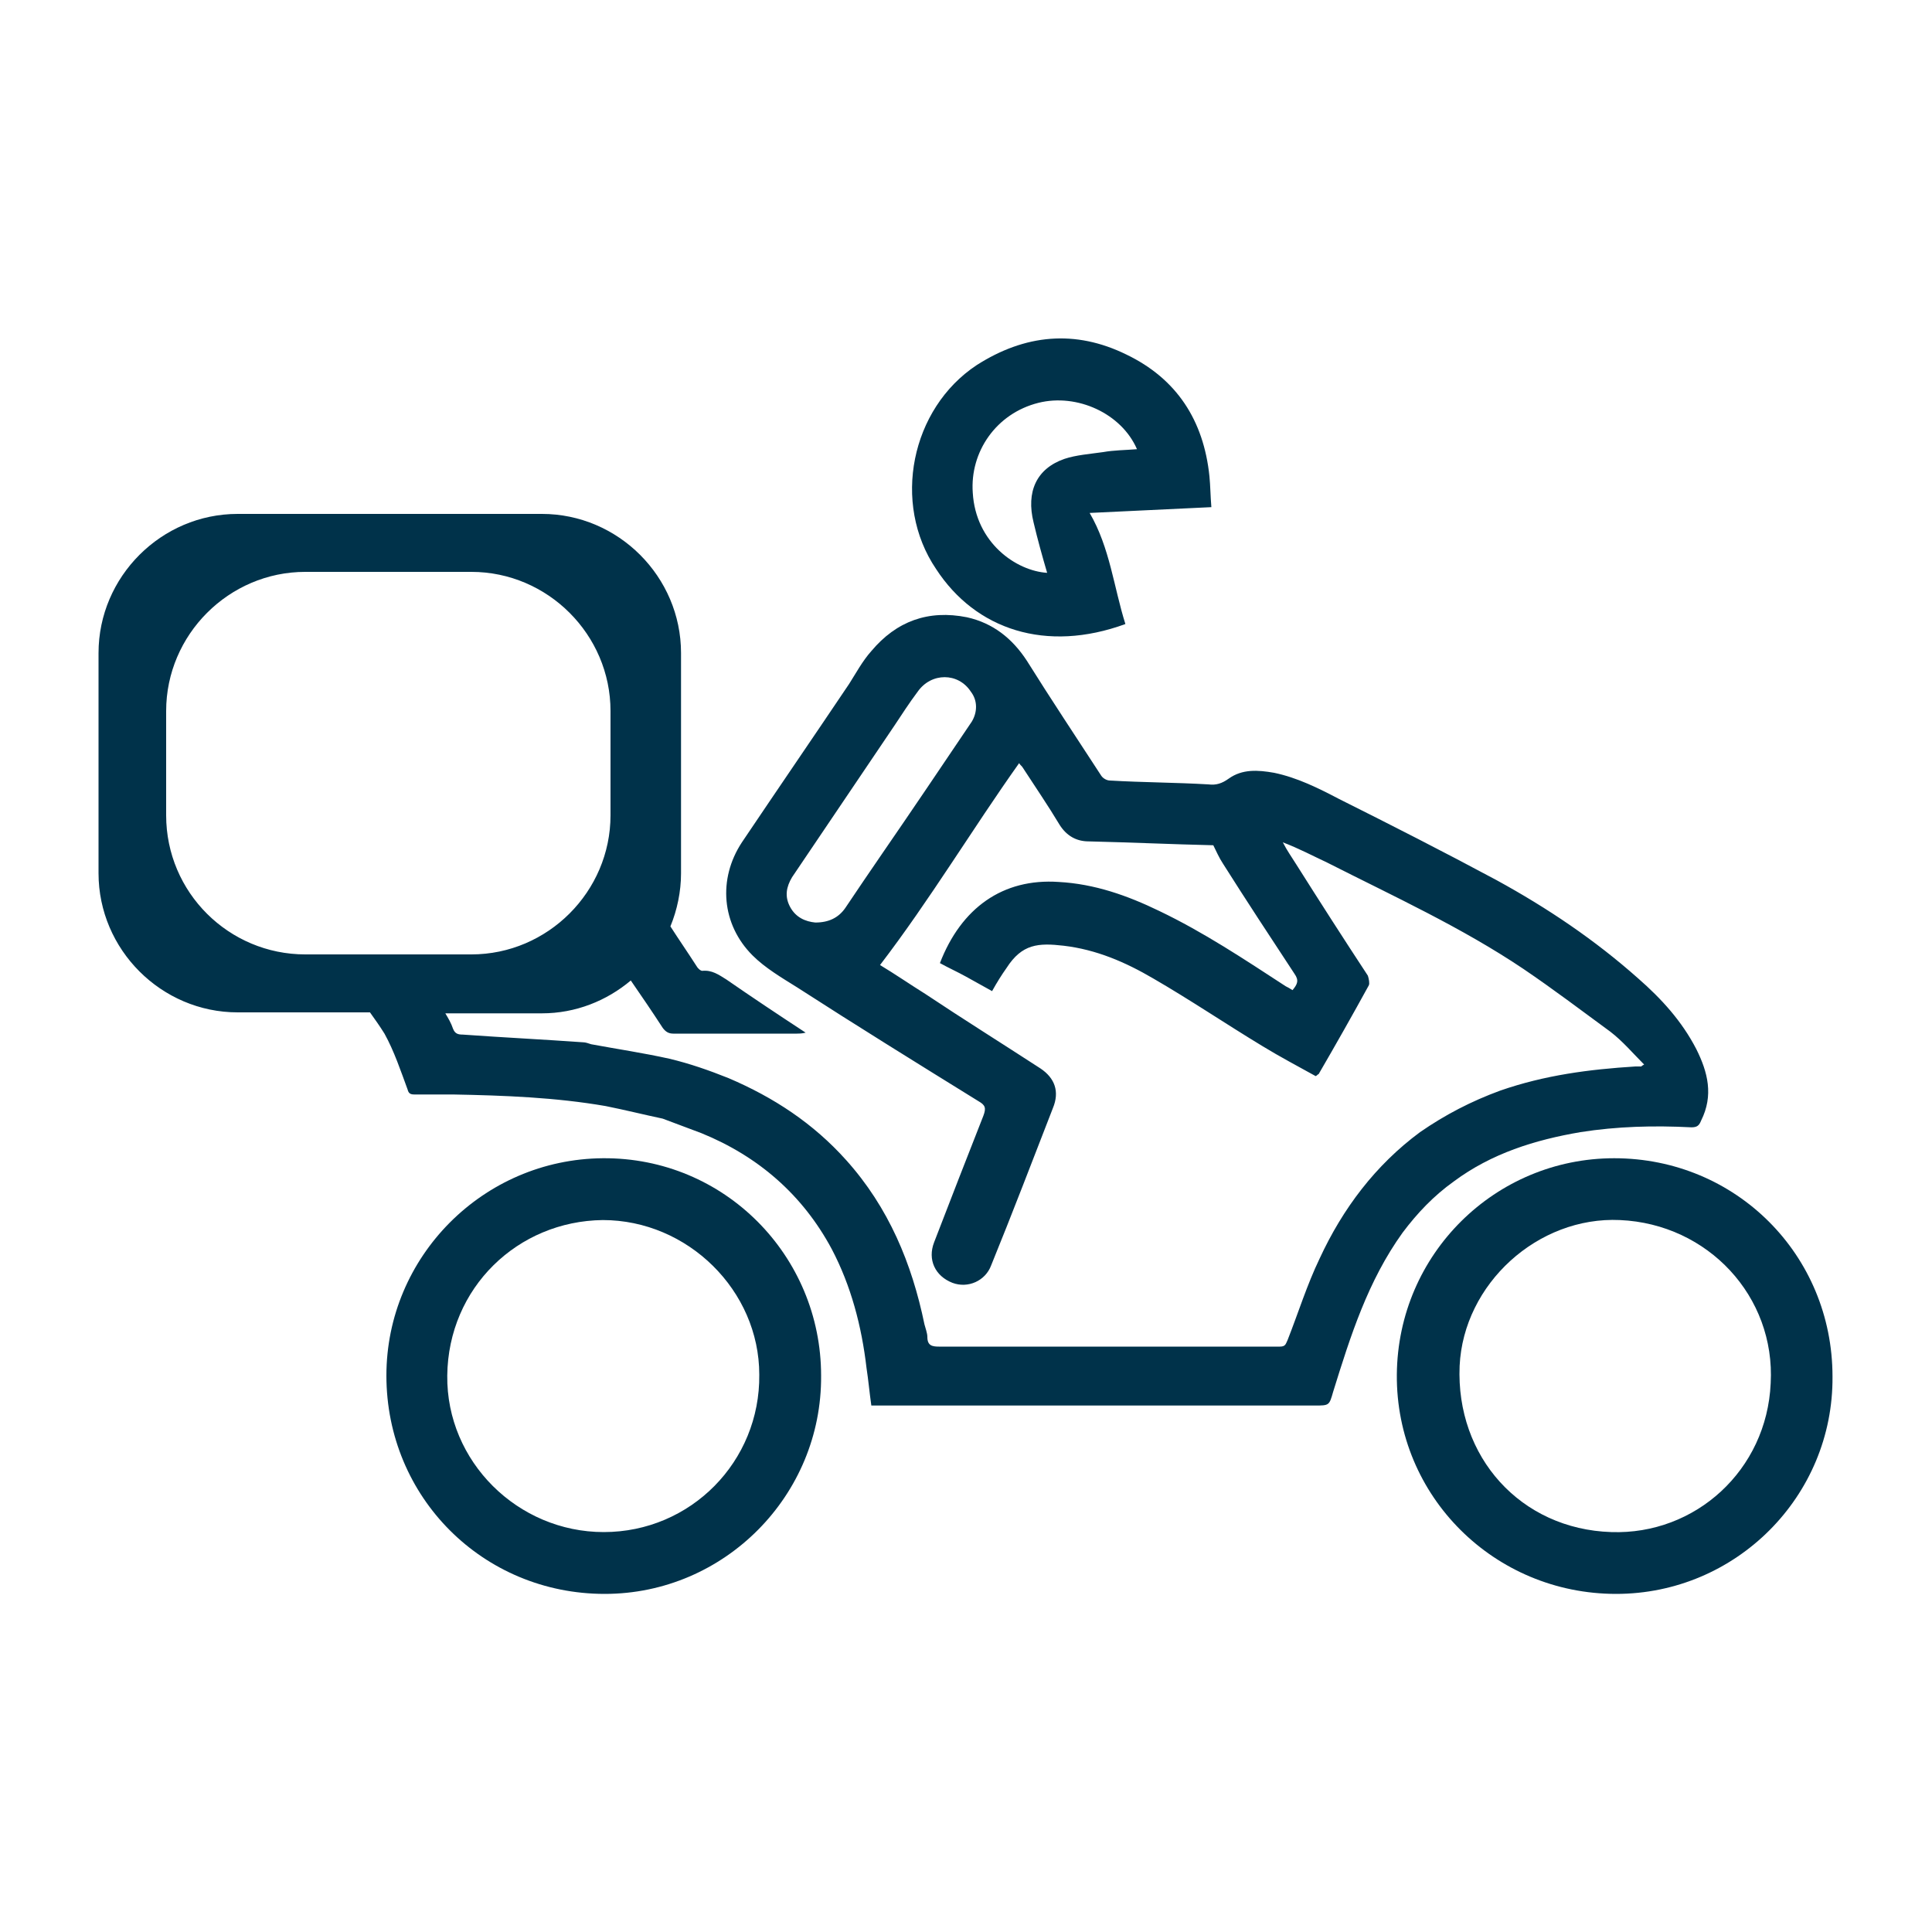 <?xml version="1.0" encoding="utf-8"?>
<!-- Generator: Adobe Illustrator 22.1.0, SVG Export Plug-In . SVG Version: 6.00 Build 0)  -->
<svg version="1.1" id="Capa_1" xmlns="http://www.w3.org/2000/svg" xmlns:xlink="http://www.w3.org/1999/xlink" x="0px" y="0px"
	 viewBox="0 0 200 200" style="enable-background:new 0 0 200 200;" xml:space="preserve">
<style type="text/css">
	.st0{fill:#00324A;}
</style>
<g>
	<path class="st0" d="M150.5,122.3c3.9-2.9,8.4-4.3,13.1-5.1c3.8-0.6,7.6-0.7,11.5-0.5c0.6,0,0.8-0.2,1-0.7c1.3-2.6,0.7-5-0.5-7.4
		c-1.5-2.9-3.6-5.2-6-7.3c-4.5-4-9.4-7.3-14.7-10.2c-5.4-2.9-10.9-5.7-16.3-8.4c-2.1-1.1-4.3-2.2-6.7-2.7c-1.7-0.3-3.3-0.4-4.7,0.6
		c-0.7,0.5-1.3,0.7-2.1,0.6c-3.4-0.2-6.8-0.2-10.2-0.4c-0.3,0-0.7-0.2-0.9-0.5c-2.6-4-5.2-7.9-7.7-11.9c-1.5-2.3-3.5-3.9-6.2-4.5
		c-4-0.8-7.3,0.4-9.9,3.5c-0.9,1-1.6,2.3-2.3,3.4c-3.7,5.5-7.4,10.9-11.1,16.4c-2.5,3.8-2.1,8.5,1.1,11.7c1.3,1.3,3,2.3,4.6,3.3
		c6.2,4,12.5,7.9,18.8,11.8c0.7,0.4,0.8,0.7,0.5,1.5c-1.7,4.3-3.4,8.7-5.1,13.1c-0.7,1.8,0.1,3.5,1.9,4.2c1.6,0.6,3.4-0.2,4-1.8
		c2.2-5.4,4.3-10.9,6.4-16.3c0.7-1.7,0.2-3.1-1.3-4.1c-4-2.6-8-5.1-11.9-7.7c-1.6-1-3.2-2.1-4.7-3c5.2-6.8,9.5-14,14.4-20.9
		c0.1,0.2,0.3,0.3,0.4,0.5c1.3,2,2.6,3.9,3.8,5.9c0.7,1.1,1.7,1.7,3,1.7c4.3,0.1,8.6,0.3,12.9,0.4c0.3,0.6,0.6,1.3,1,1.9
		c2.4,3.8,4.9,7.6,7.4,11.4c0.5,0.7,0.3,1.1-0.2,1.7c-0.3-0.2-0.5-0.3-0.7-0.4c-4.3-2.8-8.5-5.6-13.1-7.8c-3.3-1.6-6.7-2.8-10.4-3
		c-5.8-0.4-10.1,2.7-12.3,8.4c0.9,0.5,1.8,0.9,2.7,1.4c0.9,0.5,1.8,1,2.7,1.5c0.5-0.9,1-1.7,1.5-2.4c1.6-2.5,3.3-2.6,5.9-2.3
		c3.4,0.4,6.4,1.7,9.3,3.4c3.8,2.2,7.5,4.7,11.3,7c1.8,1.1,3.7,2.1,5.5,3.1c0.2-0.1,0.2-0.2,0.3-0.2c1.8-3.1,3.5-6.1,5.2-9.2
		c0.1-0.2,0-0.7-0.1-1c-2.5-3.8-5-7.7-7.4-11.5c-0.5-0.8-1-1.5-1.4-2.3c1.6,0.6,3.1,1.4,4.6,2.1c6.9,3.5,13.9,6.7,20.3,11
		c3.1,2.1,6,4.3,9,6.5c1.3,1,2.3,2.2,3.5,3.4c-0.2,0.1-0.3,0.2-0.3,0.2c-0.2,0-0.4,0-0.6,0c-4.8,0.3-9.4,0.9-14,2.5
		c-3,1.1-5.7,2.5-8.3,4.3c-4.6,3.4-8,7.9-10.4,13.1c-1.3,2.7-2.2,5.6-3.3,8.4c-0.2,0.4-0.2,0.7-0.8,0.7c-11.8,0-23.5,0-35.3,0
		c-0.7,0-1.2-0.1-1.2-1c0-0.4-0.2-0.9-0.3-1.3c-1.3-6.3-3.7-12.1-8.1-17c-3.4-3.8-7.5-6.5-12.2-8.5c-2-0.8-4-1.5-6.1-2
		c-2.7-0.6-5.4-1-8.1-1.5c-0.3-0.1-0.6-0.2-0.8-0.2c-4.2-0.3-8.3-0.5-12.5-0.8c-0.5,0-0.8-0.1-1-0.6c-0.2-0.6-0.5-1.1-0.8-1.6h10
		c3.5,0,6.7-1.3,9.2-3.4c1.1,1.6,2.2,3.2,3.3,4.9c0.3,0.4,0.6,0.6,1.1,0.6c4.3,0,8.6,0,12.8,0c0.2,0,0.5,0,0.9-0.1
		c-2.9-1.9-5.6-3.7-8.2-5.5c-0.8-0.5-1.5-1-2.5-0.9c-0.2,0-0.5-0.3-0.6-0.5c-0.9-1.4-1.8-2.7-2.7-4.1c0.7-1.7,1.1-3.6,1.1-5.5V67.6
		c0-7.9-6.5-14.4-14.4-14.4H24.6c-7.9,0-14.4,6.5-14.4,14.4v22.8c0,7.9,6.5,14.4,14.4,14.4h13.7c0.5,0.7,1,1.4,1.5,2.2
		c1,1.8,1.7,3.9,2.4,5.8c0.1,0.4,0.3,0.5,0.7,0.5c1.3,0,2.6,0,4,0c5.3,0.1,10.6,0.3,15.8,1.2c2,0.4,4,0.9,5.9,1.3
		c1.3,0.5,2.7,1,4,1.5c5.9,2.4,10.5,6.4,13.5,12c2,3.8,3.1,8,3.6,12.3c0.2,1.3,0.3,2.5,0.5,3.9h9.7c12.1,0,24.1,0,36.2,0
		c1.5,0,1.5,0,1.9-1.4c1.8-5.8,3.6-11.5,7.2-16.5C146.7,125.6,148.4,123.8,150.5,122.3z M100.6,74.7c-3.1,4.6-6.2,9.2-9.3,13.7
		c-1.3,1.9-2.6,3.8-3.8,5.6c-0.7,1-1.7,1.5-3.1,1.5c-1-0.1-2-0.5-2.6-1.6c-0.6-1.1-0.4-2.1,0.2-3.1c3.5-5.2,7.1-10.5,10.6-15.7
		c0.8-1.2,1.5-2.3,2.4-3.5c1.4-2,4.2-2,5.5,0C101.2,72.5,101.2,73.7,100.6,74.7z M17.2,84.4V73.6c0-7.9,6.5-14.4,14.4-14.4h17.2
		c7.9,0,14.4,6.5,14.4,14.4v10.8c0,7.9-6.5,14.4-14.4,14.4H31.6C23.7,98.8,17.2,92.4,17.2,84.4z"/>
	<path class="st0" d="M167.1,119.9c-12.3,0-22.4,9.9-22.5,22.4c-0.1,12.6,10.1,22.7,22.7,22.7c12.4,0,22.5-10.1,22.4-22.5
		C189.7,129.9,179.7,119.9,167.1,119.9z M166.8,158.6c-9.4-0.3-16.1-7.8-15.7-17.2c0.4-8.5,8.1-15.5,16.6-15.1
		c9.1,0.4,16.1,7.9,15.6,16.9C182.9,152.2,175.5,158.9,166.8,158.6z"/>
	<path class="st0" d="M62.4,119.9C50,120,40,130.1,40,142.4C40,155,50,165,62.6,165c12.4,0,22.5-10.2,22.4-22.6
		C85,130,75,119.8,62.4,119.9z M62.5,158.6c-8.9,0-16.3-7.3-16.2-16.2c0.1-9.1,7.3-16,16.1-16.1c8.8,0,16.2,7.3,16.2,16
		C78.7,151.3,71.5,158.6,62.5,158.6z"/>
	<path class="st0" d="M116.5,64.6c-1.2-3.8-1.6-7.9-3.7-11.5c4.3-0.2,8.4-0.4,12.6-0.6c-0.1-1.2-0.1-2.2-0.2-3.2
		c-0.6-5.8-3.4-10.1-8.6-12.6c-5.3-2.6-10.5-2.1-15.5,1.1c-6.8,4.5-8.8,14.3-4.2,21.1C101,65.2,108.3,67.6,116.5,64.6z M107.5,41.7
		c4-1,8.6,1.1,10.2,4.8c-1.2,0.1-2.4,0.1-3.5,0.3c-1.4,0.2-2.8,0.3-4,0.7c-2.9,1-4,3.4-3.2,6.6c0.4,1.7,0.9,3.5,1.4,5.2
		c-3.2-0.2-7.4-3.1-7.7-8.3C100.4,46.8,103.1,42.8,107.5,41.7z"/>
</g>
</svg>
